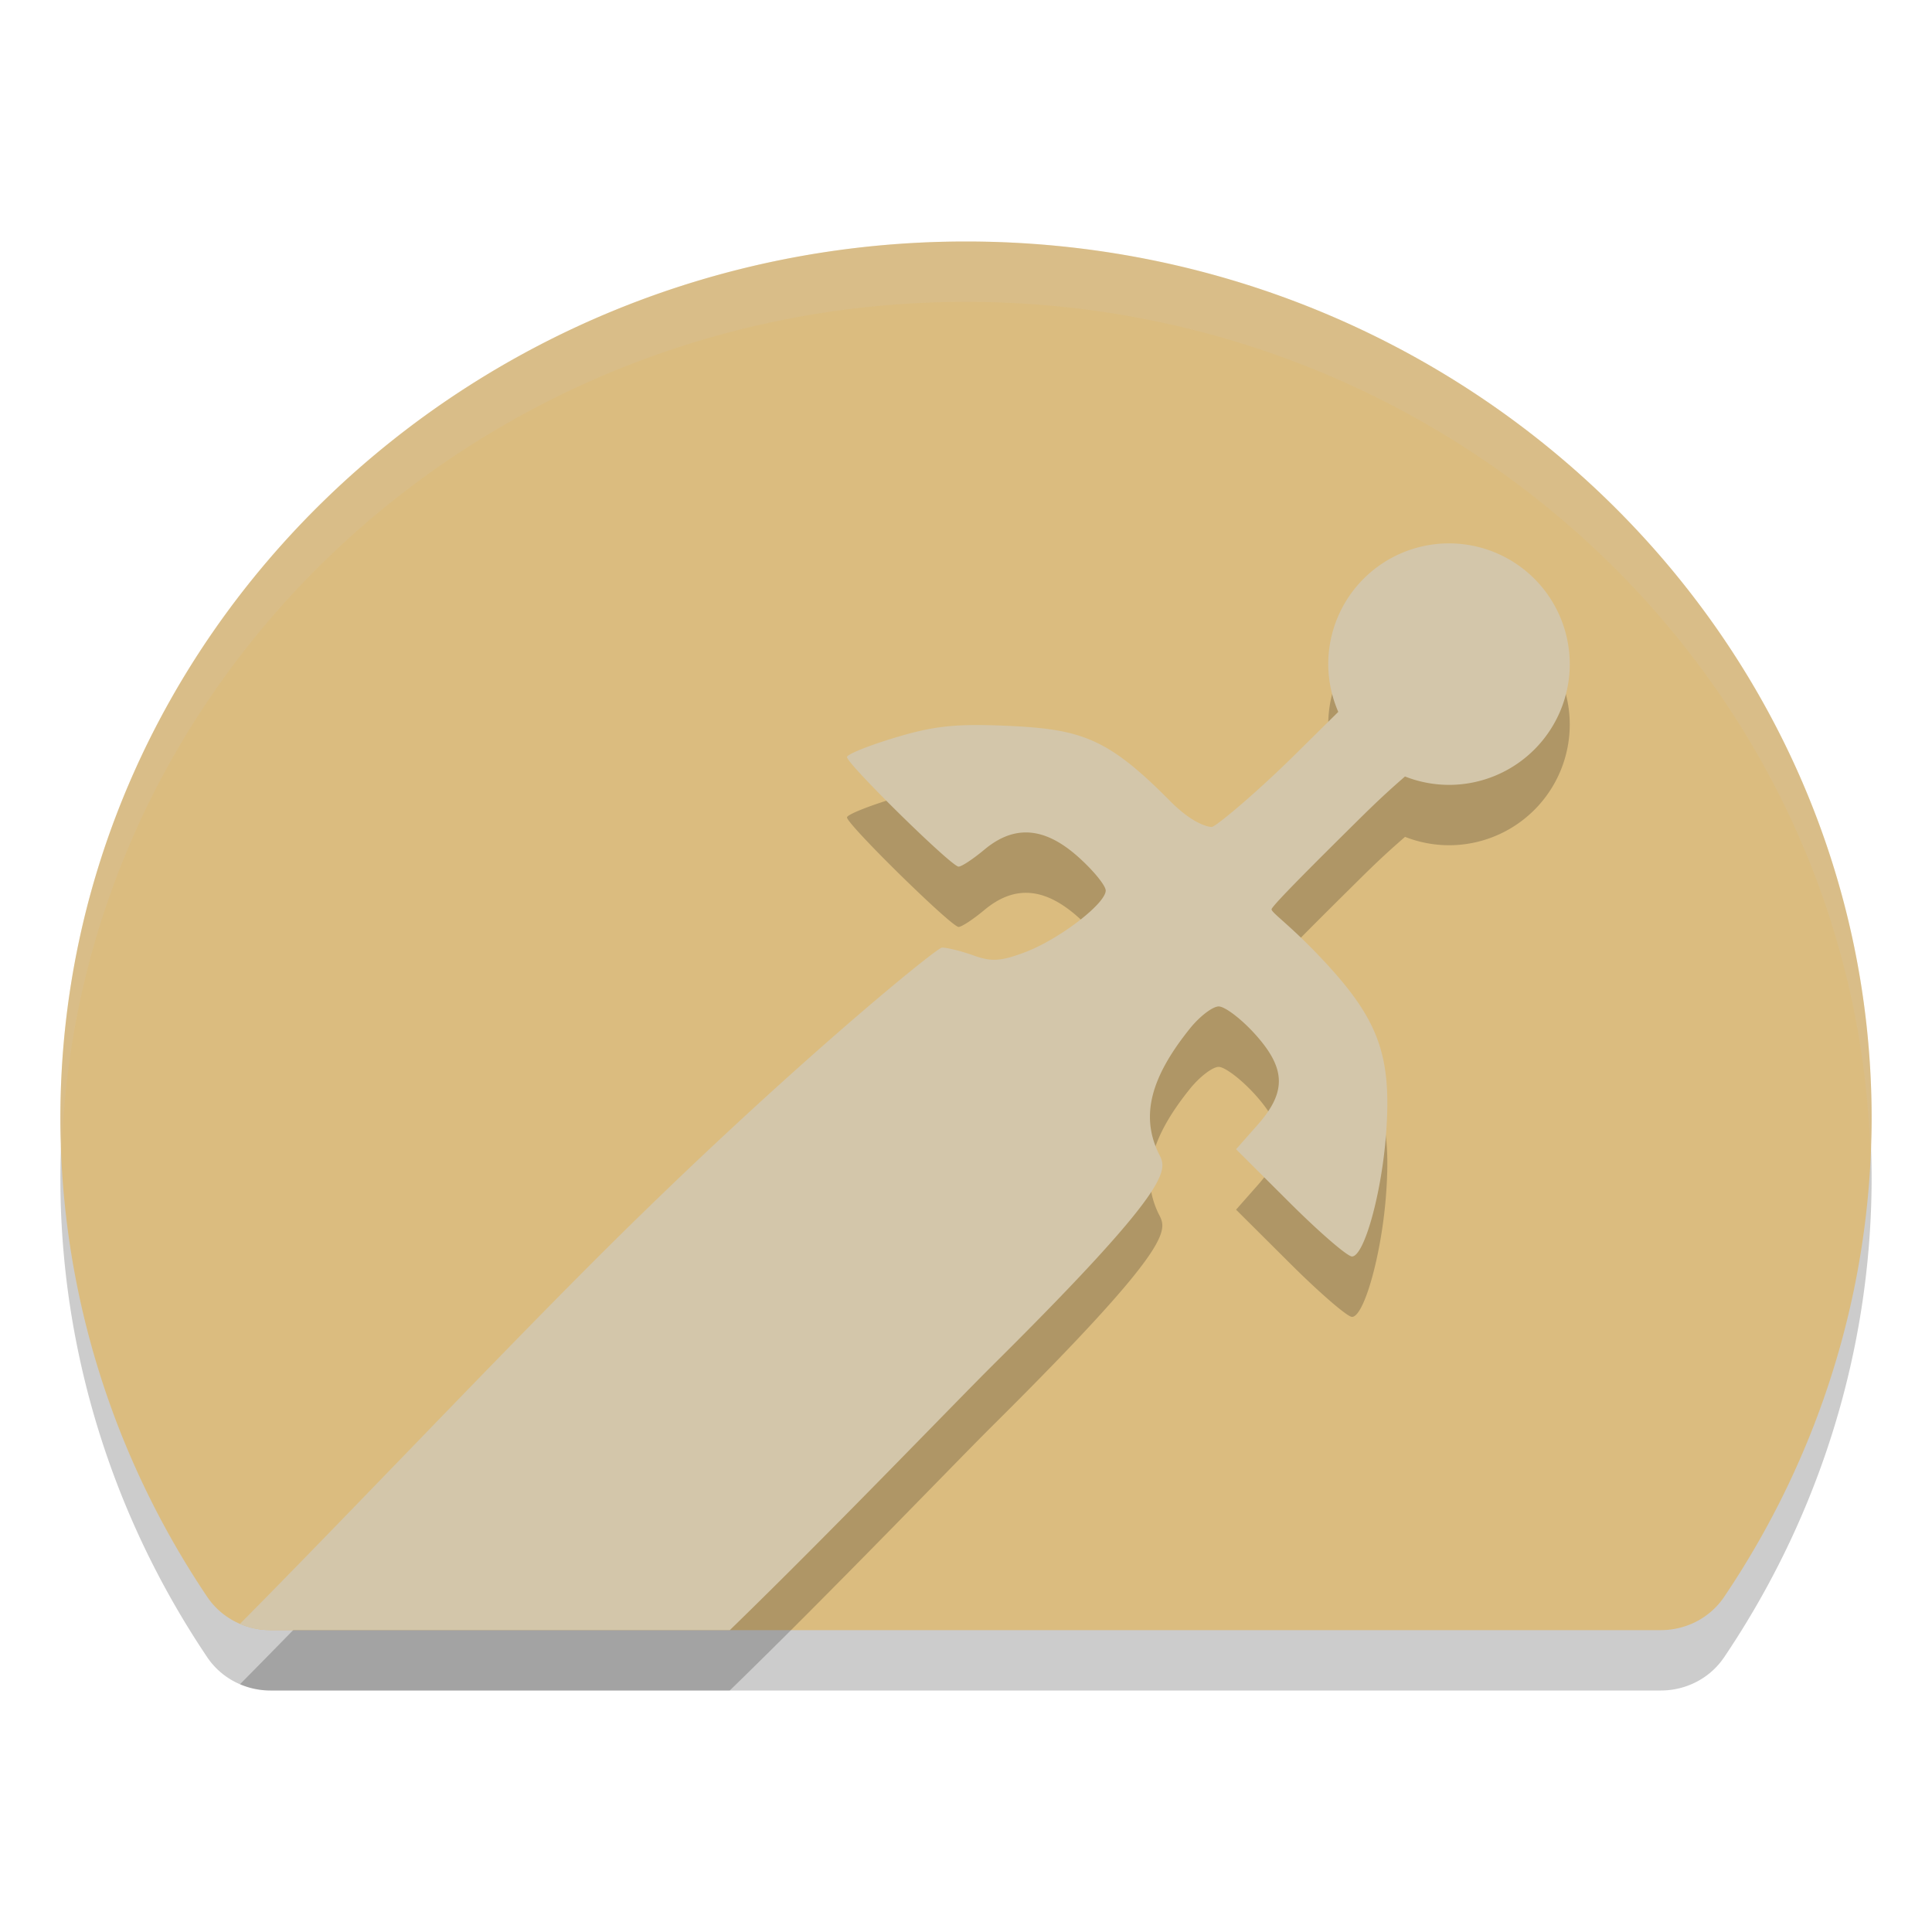 <svg xmlns="http://www.w3.org/2000/svg" width="32" height="32" version="1.1">
 <path style="opacity:0.2" d="m 16,5 c -8.269,0 -15,6.518 -15,14.526 a 1.25,1.211 0 0 0 0,0.001 c 0.002,2.813 0.847,5.566 2.433,7.923 A 1.25,1.211 0 0 0 4.48,28 H 27.51 a 1.25,1.211 0 0 0 1.046,-0.549 c 1.59,-2.356 2.439,-5.108 2.444,-7.923 a 1.25,1.211 0 0 0 0,-0.002 c 0,-8.008 -6.731,-14.526 -15,-14.526 z"/>
 <path style="fill:#dbbc7f" d="m 16,4 c -8.269,0 -15,6.518 -15,14.526 a 1.25,1.211 0 0 0 0,0.001 c 0.002,2.813 0.847,5.566 2.433,7.923 A 1.25,1.211 0 0 0 4.48,27 H 27.51 a 1.25,1.211 0 0 0 1.046,-0.549 c 1.59,-2.356 2.439,-5.108 2.444,-7.923 a 1.25,1.211 0 0 0 0,-0.002 c 0,-8.008 -6.731,-14.526 -15,-14.526 z"/>
 <path style="opacity:0.2" d="m 24,10 a 2,2 0 0 0 -2,2 2,2 0 0 0 0.166,0.791 l -0.73,0.721 c -0.633,0.626 -1.302,1.186 -1.365,1.186 -0.063,0 -0.317,-0.054 -0.688,-0.428 -1.042,-1.053 -1.474,-1.194 -2.719,-1.248 -0.836,-0.036 -1.198,0.003 -1.838,0.195 -0.438,0.132 -0.797,0.276 -0.797,0.322 0,0.115 1.731,1.814 1.848,1.814 0.052,0 0.243,-0.127 0.428,-0.281 0.499,-0.416 1,-0.376 1.559,0.125 0.248,0.223 0.451,0.472 0.451,0.553 0,0.217 -0.771,0.807 -1.332,1.02 -0.402,0.152 -0.557,0.164 -0.855,0.057 -0.201,-0.072 -0.437,-0.131 -0.525,-0.131 -0.089,0 -2.574,2.024 -5.52,4.947 C 8.314,23.397 5.857,25.997 3.975,27.896 4.134,27.965 4.306,28 4.48,28 h 7.607 c 1.693,-1.644 3.704,-3.742 4.365,-4.398 3.169,-3.146 2.855,-3.242 2.725,-3.525 -0.279,-0.608 -0.116,-1.236 0.531,-2.041 0.161,-0.2 0.375,-0.365 0.477,-0.365 0.101,0 0.367,0.201 0.592,0.447 0.523,0.574 0.537,0.966 0.053,1.514 l -0.357,0.404 0.891,0.887 c 0.489,0.488 0.953,0.889 1.029,0.889 0.201,0 0.491,-1.038 0.564,-2.02 0.101,-1.346 -0.128,-1.94 -1.156,-3.008 -0.462,-0.48 -0.74,-0.667 -0.74,-0.723 0,-0.056 0.828,-0.876 1.473,-1.514 0.365,-0.361 0.544,-0.516 0.738,-0.686 A 2,2 0 0 0 24,14 2,2 0 0 0 26,12 2,2 0 0 0 24,10 Z"/>
 <path style="fill:#d3c6aa" d="M 24 9 A 2 2 0 0 0 22 11 A 2 2 0 0 0 22.166 11.791 L 21.436 12.512 C 20.803 13.137 20.133 13.697 20.07 13.697 C 20.007 13.697 19.753 13.643 19.383 13.27 C 18.341 12.217 17.909 12.076 16.664 12.021 C 15.828 11.985 15.466 12.024 14.826 12.217 C 14.388 12.349 14.029 12.493 14.029 12.539 C 14.029 12.654 15.76 14.354 15.877 14.354 C 15.929 14.354 16.12 14.226 16.305 14.072 C 16.803 13.656 17.304 13.696 17.863 14.197 C 18.112 14.42 18.314 14.669 18.314 14.75 C 18.314 14.967 17.544 15.557 16.982 15.77 C 16.581 15.922 16.425 15.933 16.127 15.826 C 15.926 15.754 15.69 15.695 15.602 15.695 C 15.513 15.695 13.028 17.719 10.082 20.643 C 8.314 22.397 5.857 24.997 3.975 26.896 C 4.134 26.965 4.306 27 4.48 27 L 12.088 27 C 13.781 25.356 15.792 23.258 16.453 22.602 C 19.623 19.456 19.308 19.36 19.178 19.076 C 18.898 18.468 19.062 17.84 19.709 17.035 C 19.87 16.835 20.084 16.67 20.186 16.67 C 20.287 16.67 20.553 16.871 20.777 17.117 C 21.3 17.691 21.315 18.083 20.83 18.631 L 20.473 19.035 L 21.363 19.922 C 21.853 20.41 22.316 20.811 22.393 20.811 C 22.594 20.811 22.883 19.772 22.957 18.791 C 23.058 17.445 22.829 16.851 21.801 15.783 C 21.338 15.303 21.061 15.116 21.061 15.061 C 21.061 15.005 21.888 14.185 22.533 13.547 C 22.899 13.186 23.077 13.031 23.271 12.861 A 2 2 0 0 0 24 13 A 2 2 0 0 0 26 11 A 2 2 0 0 0 24 9 z"/>
 <path style="opacity:0.2;fill:#d3c6aa" d="M 16 4 C 7.731 4 1 10.517 1 18.525 A 1.25 1.211 0 0 0 1 18.527 C 1 18.723 1.013 18.918 1.021 19.113 C 1.25 11.296 7.874 5 16 5 C 24.122 5 30.744 11.29 30.979 19.102 C 30.987 18.911 31 18.721 31 18.529 A 1.25 1.211 0 0 0 31 18.525 C 31 10.517 24.269 4 16 4 z"/>
</svg>
